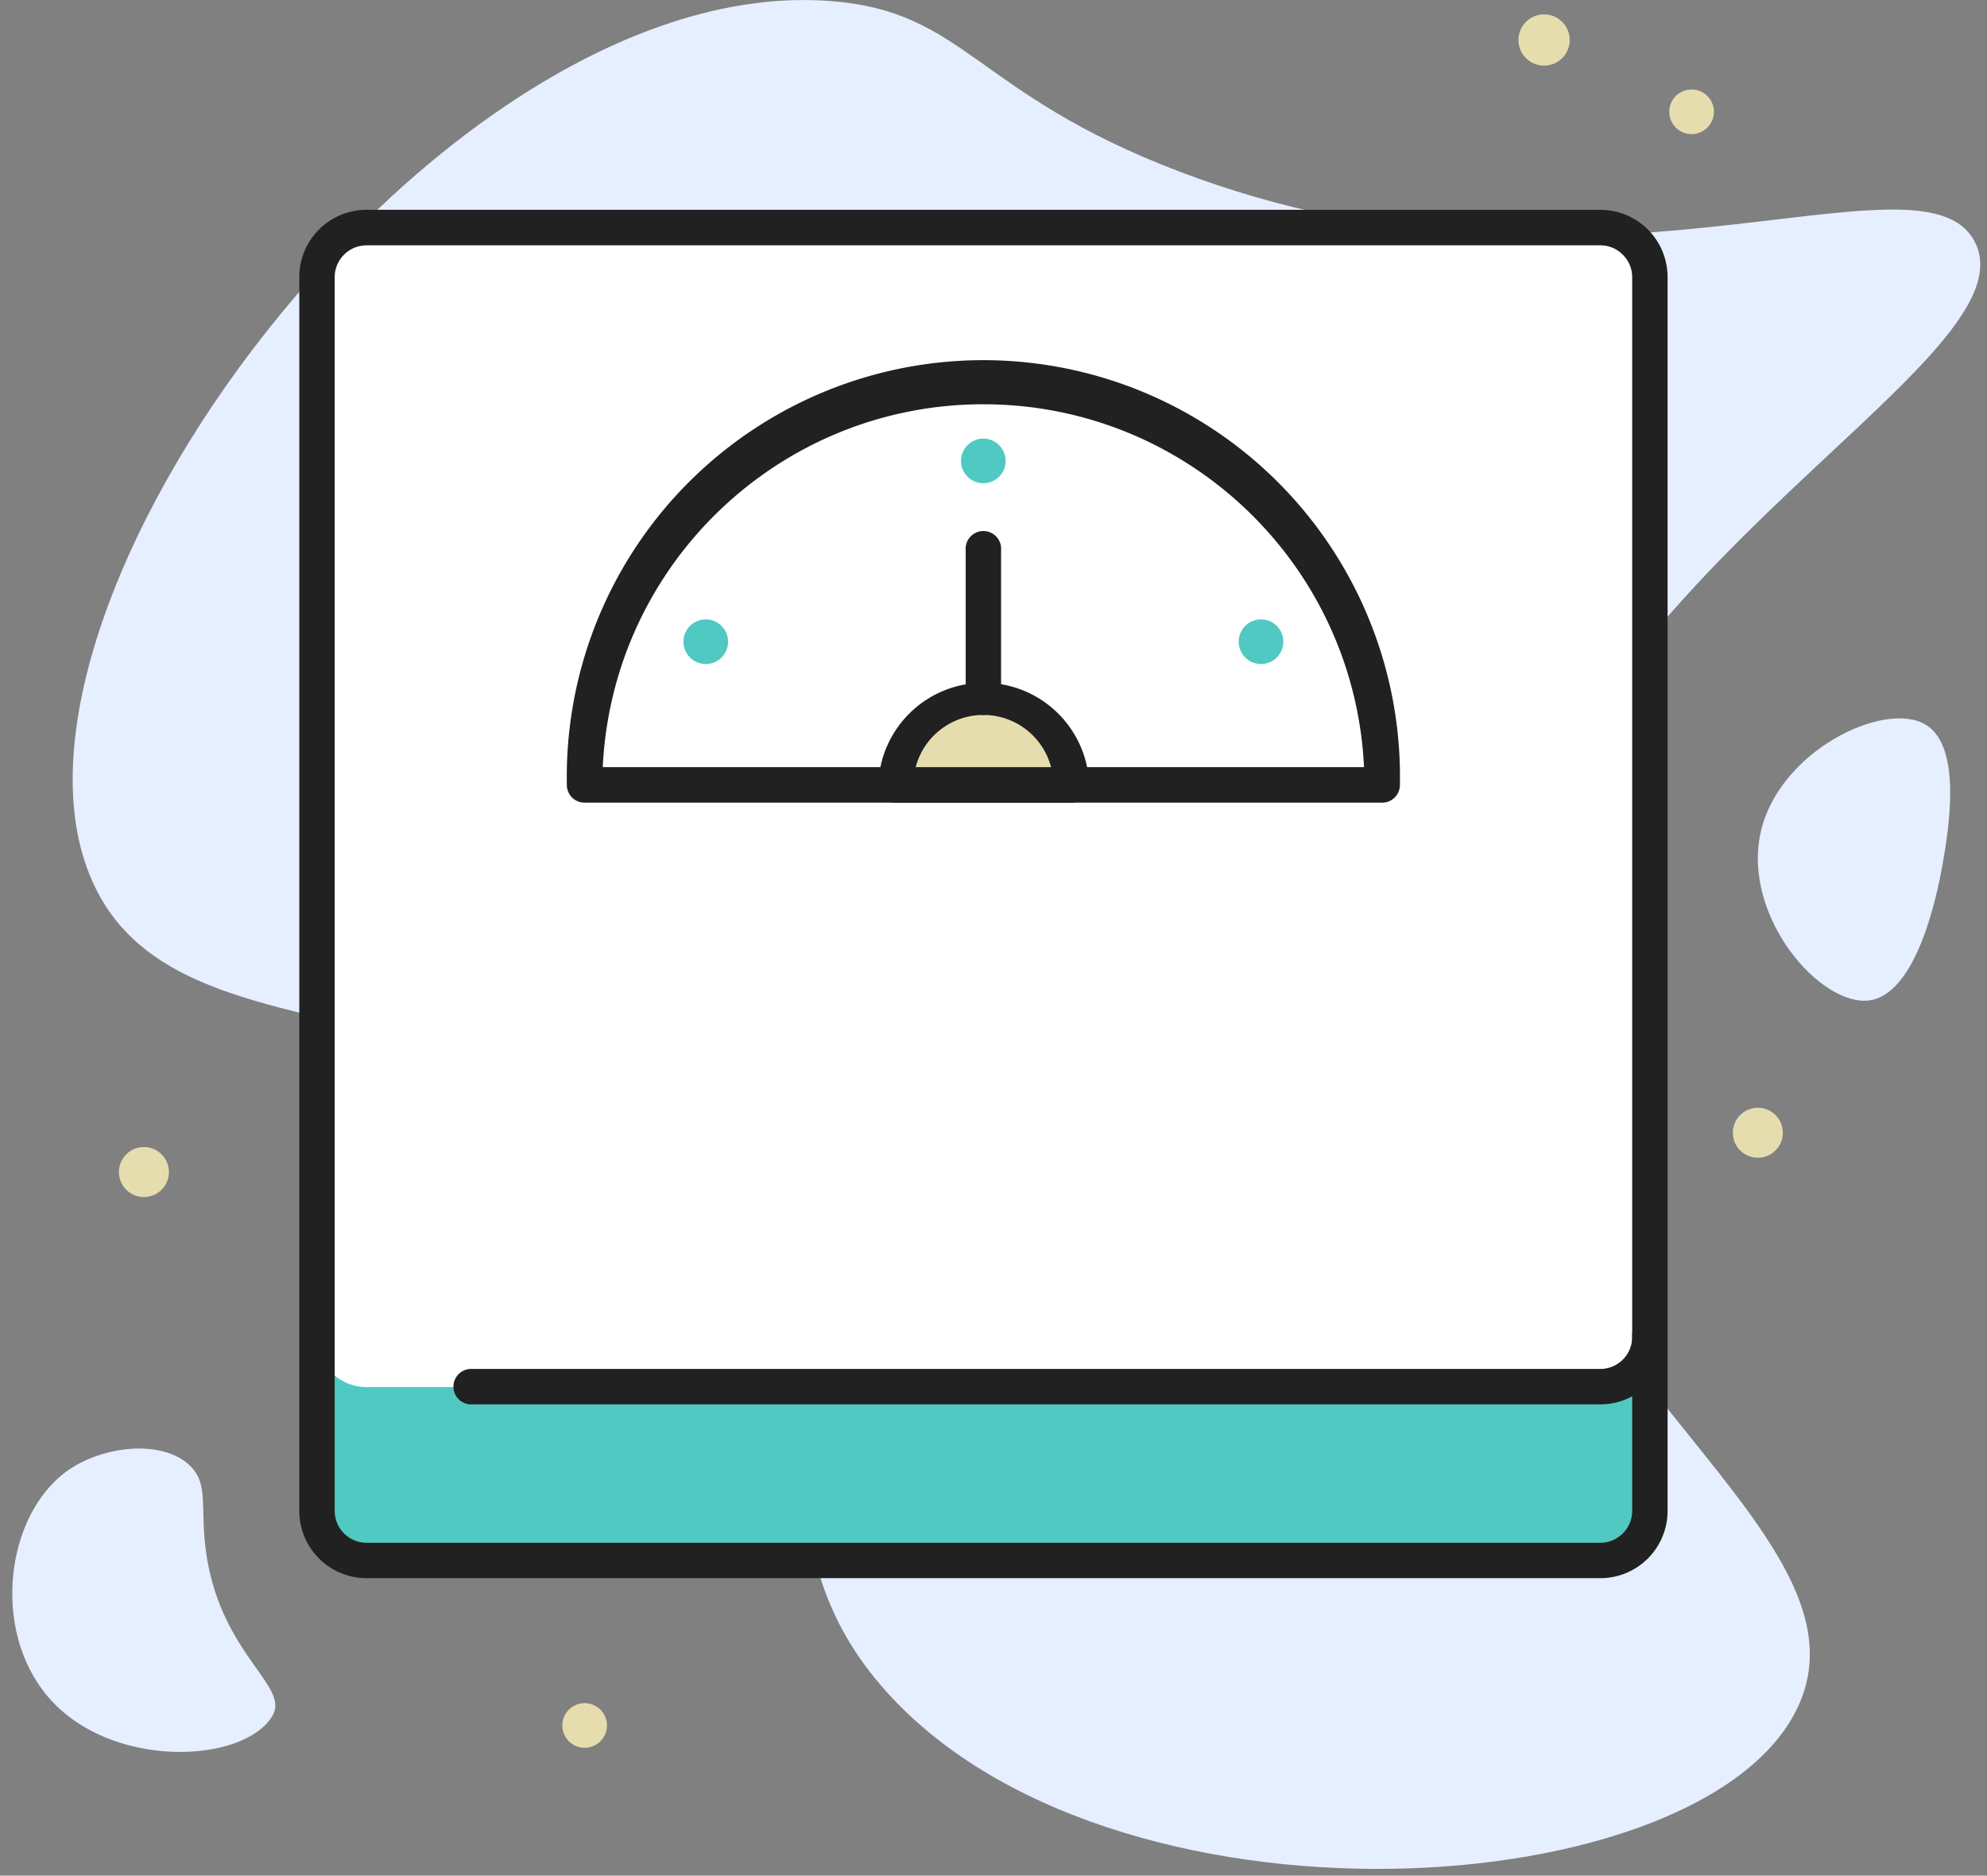 <svg xmlns="http://www.w3.org/2000/svg" width="89" height="84" viewBox="0 0 89 84">
    <rect x="0" y="0" width="89" height="84" fill="#808080" stroke="none"/>
    <g fill="none" fill-rule="nonzero">
        <path fill="#E6EFFF" d="M39.469 75.494c-5.673-6.614-1.535-12.365-7.549-20.463C23.066 43.036 8.4 48.16 4.273 39.76-1.68 27.653 19.69-1.344 37.24.05c6.026.476 6.395 4.128 15.557 7.622 18.373 7.017 33.264-1.417 35.65 3.147 2.917 5.6-20.541 15.68-21.533 33.421-.896 15.982 17.282 23.845 13.676 32.071-3.976 9.078-31.064 10.881-41.121-.817z"/>
        <path fill="#E6EFFF" d="M83.754 44.8c-2.179.314-5.673-3.685-4.912-7.426.762-3.74 5.6-6.048 7.426-4.91 1.63 1.007 1.002 4.709.767 6.103-.14.795-1.002 5.88-3.281 6.233zM12.208 76.832c-1.26 2.162-7.28 2.453-10.08-.868-2.537-3.013-1.848-8.12.868-10.08 1.624-1.165 4.306-1.428 5.522-.235.884.868.392 1.92.75 4.121.728 4.39 3.707 5.746 2.94 7.062z"/>
        <rect width="59.696" height="59.696" x="14.202" y="10.192" fill="#FFF" rx="3.97"/>
        <path fill="#50C9C3" d="M73.92 59.88v7.785a2.24 2.24 0 0 1-2.24 2.24H16.42a2.24 2.24 0 0 1-2.24-2.24V59.88a2.24 2.24 0 0 0 2.24 2.24h55.26a2.24 2.24 0 0 0 2.24-2.24z"/>
        <path fill="#212121" d="M71.68 62.894H21.168a.795.795 0 1 1 0-1.585H71.68a1.434 1.434 0 0 0 1.428-1.428.795.795 0 1 1 1.585 0 3.013 3.013 0 0 1-3.013 3.013z"/>
        <path fill="#212121" d="M71.68 70.678H16.42a3.013 3.013 0 0 1-3.014-3.013V12.41a3.013 3.013 0 0 1 3.013-3.013H71.68a3.013 3.013 0 0 1 3.013 3.013v55.255a3.013 3.013 0 0 1-3.013 3.013zm-55.26-59.69c-.787 0-1.426.635-1.429 1.422v55.255c.003.787.64 1.425 1.428 1.428H71.68a1.434 1.434 0 0 0 1.428-1.428V12.41a1.428 1.428 0 0 0-1.428-1.423H16.42z"/>
        <path fill="#212121" d="M61.908 35.946H26.186a.79.79 0 0 1-.796-.795 18.66 18.66 0 1 1 37.313 0 .79.79 0 0 1-.795.795zm-34.91-1.59h34.098c-.436-9.098-7.94-16.251-17.05-16.251-9.108 0-16.612 7.153-17.048 16.251z"/>
        <path fill="#E6DDAF" d="M47.975 35.151h-7.84a3.92 3.92 0 0 1 7.84 0z"/>
        <path fill="#212121" d="M47.975 35.946h-7.84a.795.795 0 0 1-.795-.795 4.726 4.726 0 0 1 9.447 0 .795.795 0 0 1-.812.795zm-6.96-1.59h6.064a3.136 3.136 0 0 0-6.065 0z"/>
        <path fill="#212121" d="M44.05 32.02a.795.795 0 0 1-.796-.794V24.64a.795.795 0 1 1 1.585 0v6.586a.795.795 0 0 1-.79.795z"/>
        <circle cx="44.044" cy="20.642" r="1" fill="#50C9C3"/>
        <circle cx="31.612" cy="28.739" r="1" fill="#50C9C3"/>
        <circle cx="56.482" cy="28.739" r="1" fill="#50C9C3"/>
        <circle cx="6.446" cy="52.489" r="1.12" fill="#E6DDAF"/>
        <circle cx="78.736" cy="50.73" r="1.12" fill="#E6DDAF"/>
        <circle cx="69.16" cy="1.792" r="1.148" fill="#E6DDAF"/>
        <circle cx="75.768" cy="5.006" r="1" fill="#E6DDAF"/>
        <circle cx="26.186" cy="77.274" r="1" fill="#E6DDAF"/>
    </g>
</svg>
